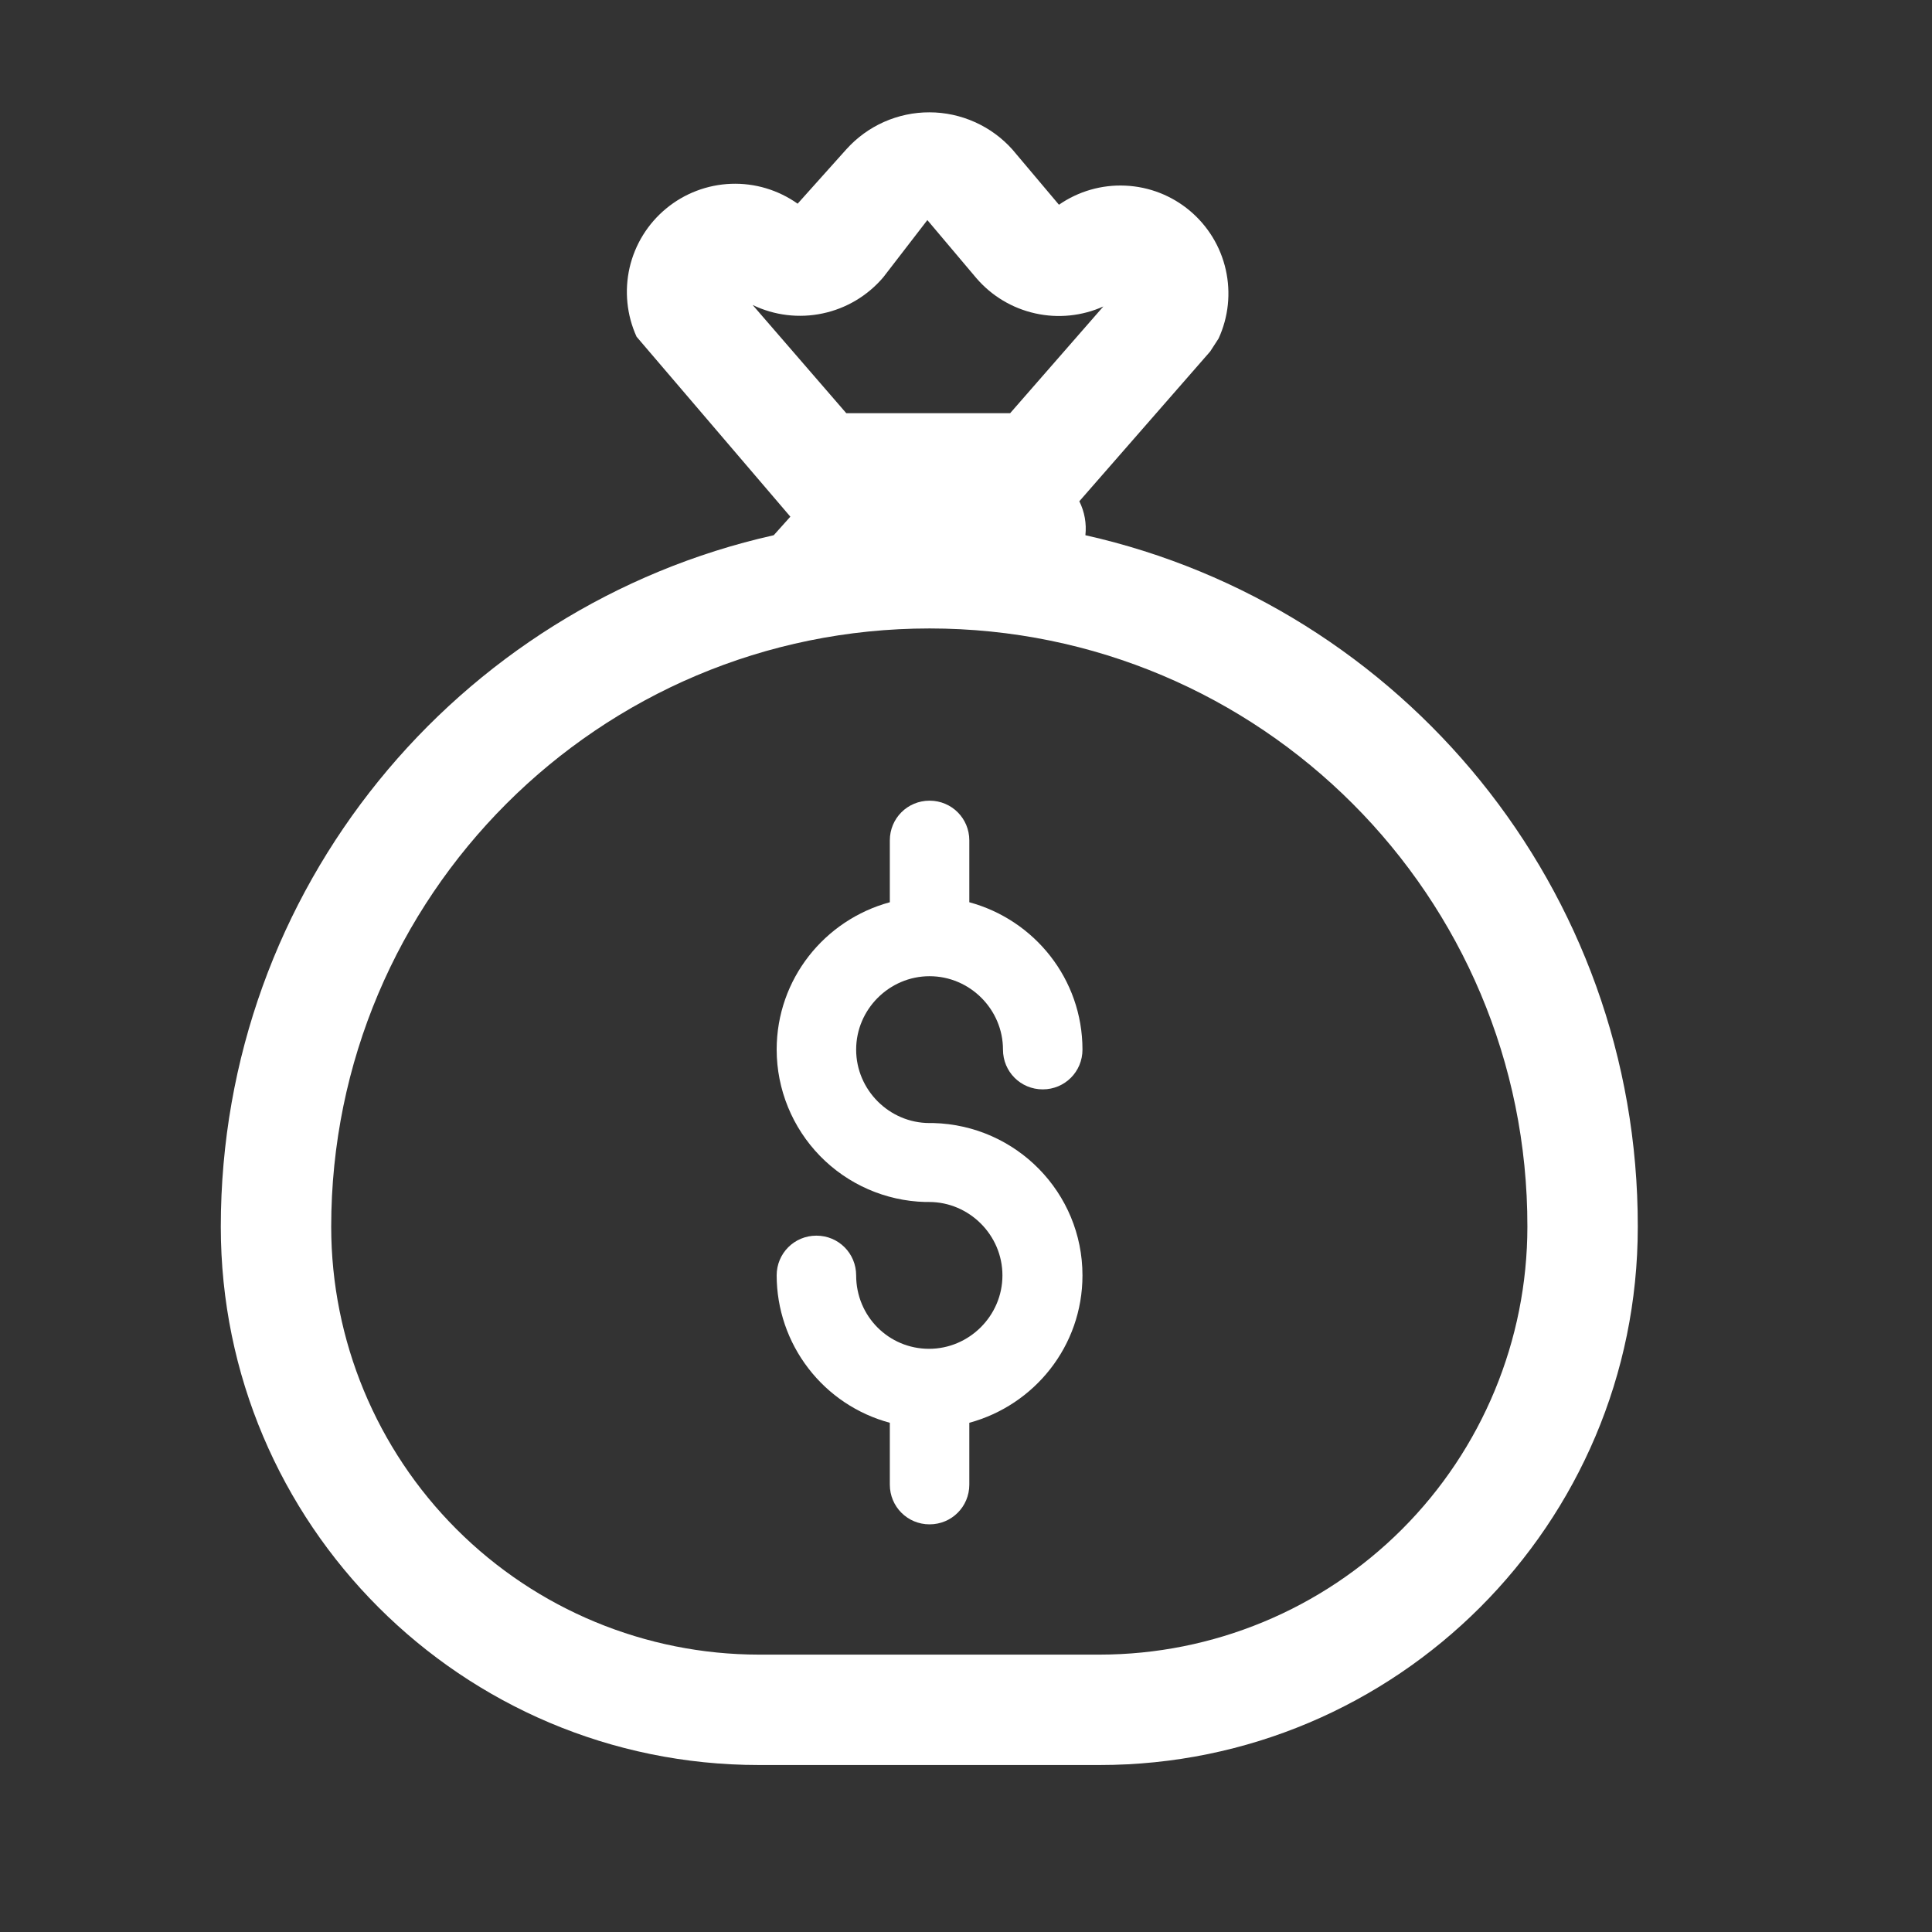 <svg width="35" height="35" viewBox="0 0 35 35" fill="none" xmlns="http://www.w3.org/2000/svg">
<rect x="0" y="0" width="35" height="35" fill="#333333" stroke="none"/>
<path d="M16.84 20.345H16.91C18.41 20.385 19.61 21.605 19.61 23.105C19.61 24.385 18.74 25.455 17.56 25.775V26.895C17.56 27.295 17.24 27.615 16.84 27.615C16.44 27.615 16.12 27.295 16.12 26.895V25.775C15.532 25.617 15.013 25.27 14.643 24.787C14.272 24.305 14.071 23.713 14.07 23.105C14.07 22.705 14.39 22.385 14.79 22.385C15.19 22.385 15.51 22.705 15.51 23.105C15.51 23.845 16.1 24.435 16.83 24.435C17.56 24.435 18.16 23.835 18.16 23.105C18.16 22.375 17.56 21.775 16.83 21.775H16.76C16.041 21.756 15.357 21.456 14.855 20.941C14.353 20.425 14.071 19.735 14.07 19.015C14.07 17.735 14.94 16.665 16.12 16.345V15.225C16.12 14.825 16.44 14.505 16.84 14.505C17.24 14.505 17.56 14.825 17.56 15.225V16.345C18.74 16.665 19.61 17.735 19.61 19.015C19.61 19.415 19.29 19.735 18.89 19.735C18.49 19.735 18.17 19.415 18.17 19.015C18.17 18.285 17.57 17.685 16.84 17.685C16.11 17.685 15.51 18.285 15.51 19.015C15.51 19.745 16.11 20.345 16.84 20.345Z" fill="white"/>
<path d="M11.532 6.1L14.318 9.36L14.017 9.696C8.283 10.982 4 16.103 4 22.225C4 27.607 8.368 31.975 13.75 31.975H19.92C25.302 31.975 29.67 27.608 29.67 22.226C29.68 16.103 25.397 10.982 19.663 9.696C19.686 9.485 19.648 9.271 19.553 9.081L21.923 6.368L22.076 6.132C22.255 5.742 22.3 5.305 22.206 4.887C22.112 4.468 21.883 4.093 21.554 3.817C21.226 3.542 20.816 3.382 20.387 3.363C19.959 3.343 19.536 3.465 19.184 3.709L18.341 2.709C18.152 2.497 17.92 2.328 17.661 2.212C17.402 2.096 17.122 2.035 16.838 2.035C16.554 2.034 16.274 2.094 16.014 2.209C15.755 2.324 15.523 2.493 15.333 2.704L14.45 3.69C14.098 3.441 13.675 3.314 13.244 3.33C12.814 3.346 12.4 3.503 12.068 3.778C11.736 4.052 11.503 4.428 11.406 4.848C11.31 5.268 11.354 5.708 11.532 6.1ZM15.331 7.485L13.635 5.525C14.029 5.715 14.475 5.769 14.903 5.678C15.331 5.588 15.716 5.358 16 5.025L16.8 3.987L17.688 5.039C17.965 5.361 18.338 5.585 18.753 5.677C19.167 5.77 19.601 5.726 19.988 5.552L18.3 7.485H15.331ZM6 22.225C6 16.237 10.852 11.385 16.84 11.385C22.828 11.385 27.68 16.237 27.67 22.223V22.225C27.669 24.28 26.852 26.251 25.399 27.704C23.946 29.157 21.975 29.974 19.92 29.975H13.75C11.695 29.974 9.724 29.157 8.271 27.704C6.818 26.251 6.001 24.28 6 22.225Z" fill="white"/>
</svg>
